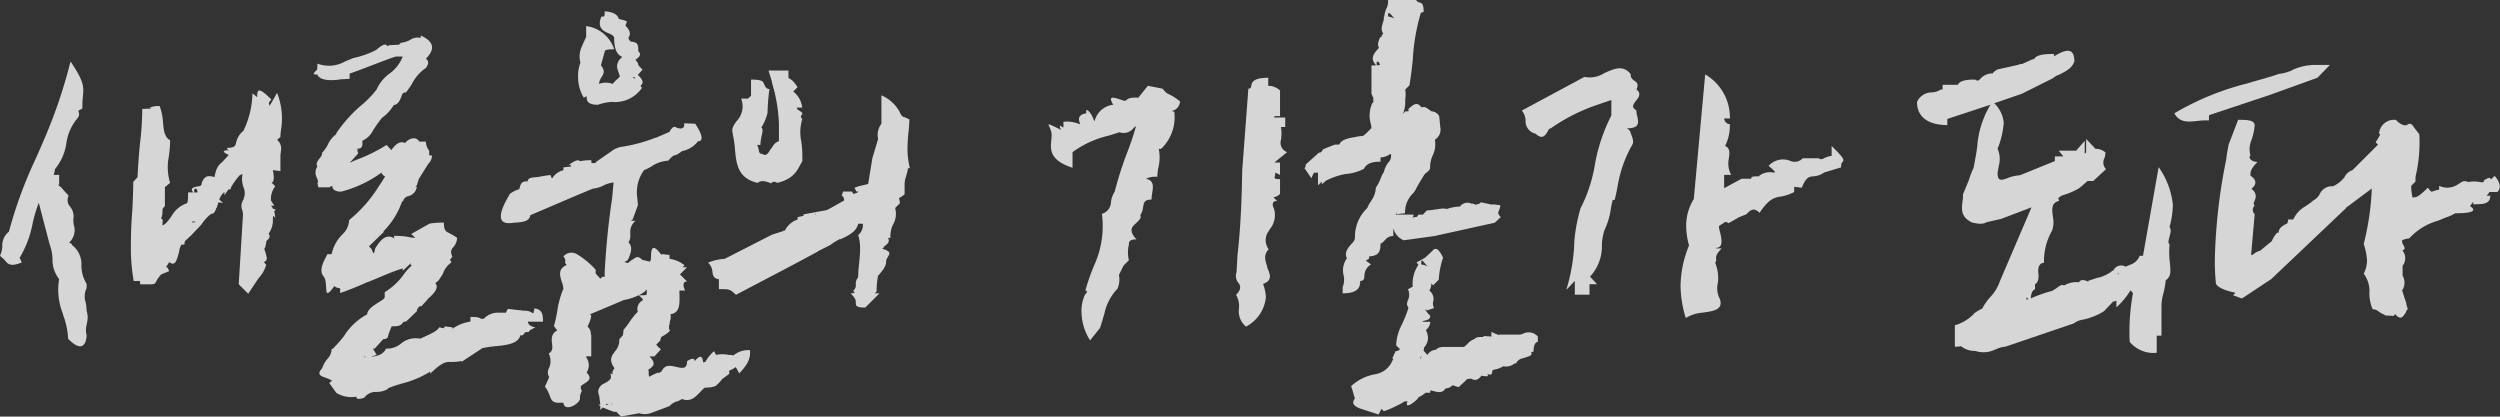 <svg xmlns="http://www.w3.org/2000/svg" width="151.66" height="25.274" viewBox="0 0 151.66 25.274">
    <rect x="0" y="0" width="151.66" height="25.274" fill="#333333" stroke="none"/>
    <defs>
        <style>
            .cls-2{fill:#fff}
        </style>
    </defs>
    <g id="그룹_5540" data-name="그룹 5540" transform="translate(-872.508 -763.863)" style="opacity:.8">
        <path id="패스_3195" data-name="패스 3195" class="cls-2" d="M877.242 770.928c.028 0 .028 0 .028.028.028.115.116.23-.143.517a2.979 2.979 0 0 0-.6 1.466 3.157 3.157 0 0 1-.69 1.525 1 1 0 0 1-.058.287.1.1 0 0 1-.028.058h.345v.6h-.087a1.218 1.218 0 0 1 .346.317l.316.345a.594.594 0 0 0 .087.661.948.948 0 0 1 .2.777 1.48 1.48 0 0 0 .029.344 1.021 1.021 0 0 1-.288 1.064c.086.028.143.085.173.085v.058a1.459 1.459 0 0 1 .574 1.266 2.133 2.133 0 0 0 .317 1.092v.259a1.133 1.133 0 0 0-.058.863 2.868 2.868 0 0 1 .058.517 1.3 1.3 0 0 1 0 .8l.028-.028a1.1 1.1 0 0 0-.028.69s0 1.381-1.122.23a4.6 4.6 0 0 0-.316-1.467l.028.029a3.953 3.953 0 0 1-.259-2.184 1.876 1.876 0 0 1-.4-1.237 2.88 2.88 0 0 0-.173-.863l-.4-1.523-.26-1.007a8.671 8.671 0 0 0-.4 1.381 6.238 6.238 0 0 1-.777 1.984h.028l.116.258c-.69.288-.863.086-1.035-.143-.46-.461-.23-.028-.144-.805a1.054 1.054 0 0 1 .4-.92 26.408 26.408 0 0 1 1.667-4.514l.575-1.323.346-.863a30.591 30.591 0 0 0 1.15-3.623c.834 1.237.806 1.525.749 2.128a5.227 5.227 0 0 0-.029.719zm9.8 3.91a4.2 4.2 0 0 0-.516.719l-.029.116h-.058c-.028.028-.028.028-.028.057v-.03h-.058l-.229.345v-.2a1 1 0 0 0-.317.461l.23.2-.288-.028-.085.317h-.029c-.057.229-.172.4-.316.373a2.733 2.733 0 0 0-.6.661l-.6.633-.4.374-.029.2h-.172a.949.949 0 0 0-.144.431c-.143.518-.229.92-.6.633l-.2.316h.086l.115.23-.489.2c-.6.661 0 .6-1.265.6l-.029-.2h-.372a11.32 11.32 0 0 1-.172-2.128c0-.691.028-1.466.085-2.128.029-.575.059-1.265.059-1.754l.258-.287c.028-.575.086-1.41.143-1.984a17.541 17.541 0 0 0 .144-2.156l.547-.028c-.029-.029-.057-.058-.087-.058a1.356 1.356 0 0 1 .6-.087 3.722 3.722 0 0 1 .2.978c.029.431.086.921.43 1.093a6.518 6.518 0 0 1-.086 1.036 3.293 3.293 0 0 0 .086 1.551l-.316.26v1.15c-.144.144-.144.172-.144.259a1.233 1.233 0 0 1-.086.489c.145.058.086.172.086.316 0 .057 0 .116-.028.116.2-.059.373-.288.575-.575a1.694 1.694 0 0 1 .92-.777c.085 0 .085-.431.085-.661h.317c-.231-.258 0-.316.316-.373.086 0 .2-.028.2-.23.2-.46.43-.4.719-.345a.1.1 0 0 1 .057.029 1 1 0 0 1 .058-.288 1.047 1.047 0 0 1 .4-.632l.4-.431c-.488-.23-.316-.288.028-.288-.058 0-.115-.057-.143-.143.546 0 .517-.173.575-.374a1.248 1.248 0 0 1 .43-.661 5.5 5.5 0 0 0 .547-2.272l.288.231c0-.432.028-.691.862.143-.2.2-.172.259-.116.316v.085l.461-.805a4.237 4.237 0 0 1 .259 2.1 3.8 3.8 0 0 0-.058.575l-.2.172a.7.7 0 0 1 .229.69c0 .057-.028.2-.028.23v.977l-.46-.057s.172.747-.086.747l.23.23a1.309 1.309 0 0 0-.26.863l.2.316h-.2a.6.6 0 0 1 .116.173.412.412 0 0 0 .172.057c-.028.058-.085.086-.085.144a1.472 1.472 0 0 1 .057.374l-.115-.144a.72.72 0 0 0-.028.23 1.341 1.341 0 0 1-.259.861c.115.144.057.288-.086.4a.171.171 0 0 0-.058.144l-.057.287c-.116.116 0 .2.028.373.058.23.143.432-.115.518l.143.172a1.972 1.972 0 0 1-.46.805l-.632.949-.575-.575.259-4.227c0-.057-.028-.172-.028-.229a.675.675 0 0 1 .087-.718h-.03a.882.882 0 0 0 0-.719 1.482 1.482 0 0 1-.057-.805zm-2.9 2.847h.2c.028-.028 0-.057-.144-.057zm.145-1.812h.2c0-.085-.028-.345-.2-.172z" transform="translate(0 -.336)"/>
        <path id="패스_3196" data-name="패스 3196" class="cls-2" d="M899.744 766.358v-.145c1.094.49.633 1.064.316 1.41.23.172.115.373.028.517l-.058.057a2.563 2.563 0 0 0-.833.978c-.115.172-.346.488-.346.488a.234.234 0 0 0-.259.2c-.115.287-.2.517-.489.575a2.56 2.56 0 0 1-.718.776 8.562 8.562 0 0 0-.547.776 1.284 1.284 0 0 1-.632.6v.2c0 .289-.2.289-.374.289.058.028.116.028.116.115l-.116-.058a.354.354 0 0 1 .116.229l-.517.575a5.186 5.186 0 0 1 .517-.229 9.636 9.636 0 0 0 1.725-.862l.288.316c.2-.287.489-.6.833-.431.231-.287.662-.431.863-.086h.4a.906.906 0 0 0 .2.547v.287c.172 0 .172.028.172.028a.739.739 0 0 1-.229.489l-.575.92-.116.374-.086.085h.086a.665.665 0 0 1-.517.575h.028a.4.4 0 0 0-.346.316h-.058a4.814 4.814 0 0 1-1.15 1.84h.057l-.919.892a1.371 1.371 0 0 1 .2.23h-.028a1.186 1.186 0 0 0 .115.2c.086-.115.029-.258.173-.43.259-.4.6-.777 1.063-.489h.058c-.058 0-.058-.028-.058-.144a4.2 4.2 0 0 1 .834.058 2.272 2.272 0 0 0 .461.058l-.259-.231 1.122-.632a4.611 4.611 0 0 1 .861-.058c0 .489.144.547.317.633a3.558 3.558 0 0 1 .488.288.907.907 0 0 1-.259.6c-.086.116-.172.23-.028.547l-.144.173.086.172a1.345 1.345 0 0 0-.517.69l-.258.4-.2.172c.26.287-.143.69-.488.978h.028l-.4.431-.057-.028-.144.115h.029a.223.223 0 0 0-.087.2l-.661.632a.226.226 0 0 0-.23.115c-.115.115-.172.173-.632.173a1.711 1.711 0 0 0-.143.344c-.116.229-.029.432-.374.432l-.518.574h-.115l.23.373-.287.116v.029c.115-.059.259-.059.4-.116a.774.774 0 0 0 .46-.4 1.349 1.349 0 0 0 .92-.316 1.383 1.383 0 0 1 1.15-.287l.373-.173c.317-.143.69-.315.777-.516l.286.058c0-.029.058-.086.058-.115l.461.057v.087a2.476 2.476 0 0 1 1.093-.432v-.287c.373 0 .547.028.633.116h.172a1.178 1.178 0 0 1 .834-.375h.46l.029.029.144-.259.488.058.517.057a.727.727 0 0 1 .49.144h.057l.058-.288c.517.059.517.461.517.805h-.92c.028.143.116.288.46.345-.229.116-.4.2-.4.287h-.2l-.173.2h-.143c-.116.518-.863.6-1.553.662a6.642 6.642 0 0 0-.748.115l-1.265.834v-.057a2.713 2.713 0 0 1-.69.057c-.23 0-.489 0-1.207.718v-.13a6.1 6.1 0 0 1-1.583.69 7.068 7.068 0 0 0-1.034.345h.086a1.431 1.431 0 0 1-.719.2.849.849 0 0 0-.748.345s-.489.2-.489-.059a1.739 1.739 0 0 1-1.207-.229l-.431-.6.172-.143-.229-.116c-.374-.144-.777-.2-.374-.633a1.652 1.652 0 0 1 .346-.6.881.881 0 0 0 .229-.575h.057a7.841 7.841 0 0 0 .69-.777 3.749 3.749 0 0 1 1.409-1.322c.029-.345.46-.575.806-.8.143-.086.258-.172.258-.259v-.288a3.879 3.879 0 0 0 1.208-1.15 3.314 3.314 0 0 1 .432-.461c-.029 0-.058-.058-.086-.086a.1.1 0 0 0 .028-.058l-.028.029v-.029c-.028-.028-.028 0 0 .029l-.461.431v-.143c-.776.229-1.438.574-2.214.861-.374.172-1.15.49-1.582.633v-.288c-.143-.028-.259-.028-.346-.143-.747 1.035-.344-.058-.632-.547-.259-.259-.144-.632-.029-.919l.231-.461h.259a2.37 2.37 0 0 1 .661-1.208 1.223 1.223 0 0 0 .4-.861 8.352 8.352 0 0 0 1.869-2.158c.115-.143.2-.316.317-.488a.441.441 0 0 1-.23-.23 7.111 7.111 0 0 1-2.444 1.15c-.345 0-.461-.115-.518-.229 0 0-.028-.029.028-.059l-.115-.057-.085.086h-.69l-.058-.288c.086 0 .028-.143-.029-.286a.662.662 0 0 1 .029-.691c-.116-.2.028-.345.173-.546a.387.387 0 0 0 .115-.288 2.121 2.121 0 0 0 .346-.489 1.573 1.573 0 0 1 .545-.661h-.053a8.429 8.429 0 0 1 1.466-1.668 6.066 6.066 0 0 0 1.035-1.063l-.028.028a2.414 2.414 0 0 1 .777-.949 2.267 2.267 0 0 0 .8-1.035h-.431c-.92.316-1.87.718-2.789 1.035v.316c-.058 0-.4.028-.517.028-.49.086-1.294.115-1.438-.287-.317 0-.26-.058-.029-.288 0 0 .029.058.029-.373a1.994 1.994 0 0 0 1.7-.144l.488-.2a5.2 5.2 0 0 0 1.381-.489c.488-.432.632-.345.661-.229l.144-.059.575-.028.115-.116a1.43 1.43 0 0 0 .6-.2.8.8 0 0 1 .605-.095zm-3.336 19.321c-.028 0-.086.029-.116.029l.058.029z" transform="translate(-1.713 -.194)"/>
        <path id="패스_3197" data-name="패스 3197" class="cls-2" d="M913.617 779.683c.144-.116.317-.289.574 0l.346.085c.115.029.2.086.2-.316 0-.777.317-.49.632-.059a.088.088 0 0 1 .028-.057l.461.057v.231a1.872 1.872 0 0 1 .92.4l-.144.116h.288l-.431.43.431.432c-.4 0-.116.547-.116.547h-.345v.143c0 .575.086 1.207-.546 1.294a.765.765 0 0 1-.058.489l.029-.028c-.029.172-.115.374 0 .547a1.858 1.858 0 0 1-.431.315.245.245 0 0 0-.144.26l-.259.258a1.353 1.353 0 0 0 .287.288l-.4.43h-.287l.115.144c.144.2.26.4-.2.662a.368.368 0 0 1 .028.172.785.785 0 0 0 .029.259 4.252 4.252 0 0 1 .546-.259.052.052 0 0 1 0 .085.52.52 0 0 1 .2-.143c.231-.489.575-.346 1.007-.259.258.057.546.115.546-.373 0 0 .46-.317.46 0 .2-.23.46-.49.518.085.057-.028.115-.028.143-.057a2.236 2.236 0 0 1 .518-.633l.115.229a1.776 1.776 0 0 1 .776 0 1.061 1.061 0 0 1 .288.029 1.367 1.367 0 0 1 1.005-.316c0 .4 0 .718-.661 1.408-.2-.4-.23-.4-.26-.373h.029a1.208 1.208 0 0 1-.374.2v.2l-.431.317a1.9 1.9 0 0 1-.316.345c-.116.172-.661.172-.661.172-.086-.029-.2.115-.346.26-.316.316-.575.632-1.121.43a.889.889 0 0 1-.287.145.965.965 0 0 0-.461.286l-1.151.432a1.134 1.134 0 0 1-.69 0l-1.093.2a2.7 2.7 0 0 1-.287-.287h-.172a.5.5 0 0 0-.144-.057l-.517-.2-.144.144v-.231l-.115-.086h.115c-.028-.286-.057-.43-.057-.489-.058-.229-.172-.4.143-.718l.374-.2h-.028c.143-.085.287-.172.172-.489l.173.058c-.087-.058-.029-.229.085-.374-.373-.516-.172-.748.059-1.063a.977.977 0 0 0 .229-.69l.23-.26c0-.086.028-.258.028-.316a4.935 4.935 0 0 0 .431-.575 3.721 3.721 0 0 1 .432-.517.6.6 0 0 1 .287-.69c.028-.028.086-.058-.23-.318a3.239 3.239 0 0 1-.891.289l-2.042.861h-.028l.085.086a1.817 1.817 0 0 1-.143.489l-.086.173a.592.592 0 0 1 .2.516l.028-.028v1.322h-.31c0 .059.028.087.057.144a.8.8 0 0 1-.029.835c.373.4.086.517-.2.718-.116.057-.23.143-.086.4a.819.819 0 0 0-.115.46c0 .317-.949.863-1.006.259h-.288c-.43 0-.461-.23-.575-.517a1.866 1.866 0 0 0-.258-.461l.258-.574a.543.543 0 0 1-.028-.517 1.033 1.033 0 0 0 0-.92c.259-.144.23-.374.2-.6-.028-.287-.059-.6.316-.8l-.2-.26a9.038 9.038 0 0 0 .23-1.092 5.419 5.419 0 0 1 .345-1.178 1.549 1.549 0 0 0-.115-.461c-.116-.4-.2-.748.316-.979-.143-.143-.085-.172-.085-.258 0-.057 0-.115-.116-.259a.636.636 0 0 1 .806-.144 4.941 4.941 0 0 1 1.151.95v.229l.286.317.116-.116h.144v-.287c.086-1.582.229-2.962.43-4.341.058-.375.058-.69.116-1.094a1.746 1.746 0 0 0-.6.173 1.813 1.813 0 0 1-.661.2c-1.265.517-2.5 1.064-3.8 1.61-.028.4-.545.431-1.035.46-1.524.259-.259-1.61-.2-1.754a1.777 1.777 0 0 1 .575-.286c.057-.26.115-.518.489-.46.057-.288.345-.229.69-.288s.834-.144.718-.086c.116.317.059.145.26-.028a1.1 1.1 0 0 1 .517-.287v-.172l.488-.058c-.058-.086-.115-.115-.172-.086.288-.2.547-.373.691-.23a2.98 2.98 0 0 1 .689-.057v.172h.231c.029 0 .029 0 .029-.057l1.12-.776a1.978 1.978 0 0 1 .373-.143 9.257 9.257 0 0 0 2.158-.575l-.028.028.861-.374c.115-.229.259-.4.461-.229.086 0 .143.028.2.028a.107.107 0 0 0 .086-.028l-.029.028c.087-.058.173 0 .173-.318l.661.028s.748 1.065.172 1.065a1.636 1.636 0 0 1-.978.6 1.539 1.539 0 0 1-.431.259v-.028c-.086.057-.115.028-.4.345a1.99 1.99 0 0 0-1.007.345 3.33 3.33 0 0 1-.46.23 2.267 2.267 0 0 0-.4 1.726c0 .143.029.286.029.4l-.317.863-.116.085h.288a.854.854 0 0 0-.317.718c0 .23.028.4-.115.575.287.317.143.633.028.95-.115.345-.489.172-.086.316h.028l.288-.229zm-3.883-5.751c-.028.028-.057.058-.085.058zm3.049-8.856a2.739 2.739 0 0 1 .489.143l-.086.26c.229.258.372.46.172.748.115.258.172.229.259.229.2.057.373.057.345.575.115.115.229.259-.172.517l.172.23h-.028c.057.086-.058.028.287.373l-.287.317c.43.4.287.516.172.661 0 0-.028.029.086.116a1.977 1.977 0 0 1-1.84.862 3.052 3.052 0 0 0-.833.173c-.69 0-.69-.288-.69-.518l-.173.087a2.387 2.387 0 0 1-.344-1.237 2.243 2.243 0 0 1 .143-.892 1.344 1.344 0 0 1 .028-.834c.087-.23.317-.718.317-.718v-.661a2.052 2.052 0 0 1 1.7 1.409c-.259 0-.574 0-.574.143l-.231.834c.317.373.116.575 0 .777a.821.821 0 0 0-.115.345 1.181 1.181 0 0 1 .834 0 1.911 1.911 0 0 1 .345-.345h-.028c.086-.058.143-.086.086-.2l-.086-.259a.653.653 0 0 1 .172-.748l.087-.085c-.431-.173-.49-.72-.49-1.18-.057-.144-.23-.2-.345-.259-.373-.144-.69-.373-.431-1.006.2 0 .2 0 .2-.317-.003-.001.745-.001.859.46zm-.8 23.4h.172a.215.215 0 0 0-.115-.057c-.033.004-.033.033-.061.061zm.4-.028c0-.086-.029-.028-.058 0zm1.407-19.748c-.028-.028-.028-.028-.028-.086-.144 0-.144.028-.144.028zm.633 12.853a1.882 1.882 0 0 1-.432.286c.489 0 .489 0 .489-.143v-.2c-.028 0-.057.058-.085.058z" transform="translate(-2.734 -.062)"/>
        <path id="패스_3198" data-name="패스 3198" class="cls-2" d="M931.54 771.494a7.633 7.633 0 0 1-.058.8 11.45 11.45 0 0 0-.057.979 4.971 4.971 0 0 0 .144 1.179h-.116a1.54 1.54 0 0 1-.116.46l.028-.029a1.567 1.567 0 0 0-.115.69v.46a1.363 1.363 0 0 1-.345.231 1.087 1.087 0 0 1 .059.316l-.289.289a1.313 1.313 0 0 1-.143 1.034 1.689 1.689 0 0 0-.143.777h-.145c.173.287-.172.488-.287.517h.086l-.144.144c.8.229.229.431.229.776 0 .143 0 .316-.488.862a4.365 4.365 0 0 0-.086.949l-.115.115h.288l-.863.863c-.575 0-.575-.116-.575-.316 0-.115 0-.229-.316-.547.431 0 .143-.143.143-.143a.429.429 0 0 0 .173-.4.588.588 0 0 1 .144-.43 7.652 7.652 0 0 1 .057-.834c.03-.316.059-.6.059-.919a2.462 2.462 0 0 0-.116-.806.816.816 0 0 0 .287-.69h-.287c-.086.461-.575.719-1.093.949v-.028a3.822 3.822 0 0 0-.6.372l-.748.374h.028c-1.582.862-3.421 1.812-5 2.645-.373-.344-.373-.344-1.035-.344v-.6c-.374-.059-.374-.289-.4-.518a.82.82 0 0 0-.259-.489 3.1 3.1 0 0 1 1.005-.229l2.876-1.468.718-.229c0-.028-.058-.115.057 0a1.3 1.3 0 0 1 .777-.689v-.145l.373-.085a.055.055 0 0 1 0-.087l1.41-.258 1.034-.575c0-.144-.028-.26-.143-.288l.086-.259h.547c.057.115.057.143.085.143l.173-.057.116-.058v-.028h-.116l-.115-.229.23-.087.6-.144.259-1.581.345-1.15a1.108 1.108 0 0 1 .2-.921v-1.724a2.279 2.279 0 0 1 1.092.977c.087.2.173.346.316.346zm-7.332-2.5c.287.085.546.546.546.546l-.259.259a1.482 1.482 0 0 1 .547.978h-.342l.057.115c.373.229.317.229.2.4a.223.223 0 0 0 .086.173 2.753 2.753 0 0 0-.058 1.38 6.786 6.786 0 0 1 .058 1.207c-.26.346-.345 1.007-1.525 1.294a.254.254 0 0 0-.373.029s-.546-.287-.805-.029c-1.207-.286-1.294-1.12-1.381-2.04a5.807 5.807 0 0 0-.143-.95l.028.029c-.143-.316.058-.575.23-.805a1.289 1.289 0 0 0 .26-1.351h.4s-.028.058.2-.173v-.978c.776 0 .718.144.8.288.057.144.144.287.317.287a12.156 12.156 0 0 0-.116 1.438 2.963 2.963 0 0 1-.374.892c.144.115.029.373 0 .6a2.009 2.009 0 0 0-.057.46h-.2c.059.085.059.2.087.23.028.172.028.315.229.315.259.173.374-.085.517-.315v.028c.144-.23.229-.4.489-.489v-1.035a9.533 9.533 0 0 0-.431-2.531l.028.028-.229-.747h1.207zm1.667 8.28v-.115l-.028.115z" transform="translate(-3.865 -.386)"/>
        <path id="패스_3199" data-name="패스 3199" class="cls-2" d="M948.753 769.664c.2.229.259.287.346.316a3.435 3.435 0 0 1 .718.46.616.616 0 0 1-.489.575c.028.028.057.028.143.057a2.654 2.654 0 0 1-.8 2.244h-.143a2.619 2.619 0 0 1-.028 1.15 2.906 2.906 0 0 0-.059.546 1.349 1.349 0 0 0-.69.116c.517.115.431.517.374.891a1.494 1.494 0 0 0-.029.374c-.461 0-.461.2-.517.431a1.082 1.082 0 0 1-.173.517c.086.173-.085.317-.259.489-.23.2-.488.431.028.978-.46 0-.46.172-.46.316a2.006 2.006 0 0 0 0 .95l-.317.316-.287.575a1.423 1.423 0 0 1-.086.835 3.116 3.116 0 0 0-.805 1.551c-.086.259-.144.518-.259.834l-.6.749a3.244 3.244 0 0 1-.517-1.639 2.371 2.371 0 0 1 .2-1.122c.26-.258.029-.258.029-.258a12.681 12.681 0 0 1 .546-1.554 5.727 5.727 0 0 0 .46-3.1.765.765 0 0 0 .547-.69 1.5 1.5 0 0 1 .23-.661 21.789 21.789 0 0 1 .718-2.273 16.662 16.662 0 0 0 .575-1.7.748.748 0 0 0-.172.144.757.757 0 0 1-.834.229l-.632.2a6.074 6.074 0 0 0-2.215 1.005v.95c-1.323-.431-1.351-1.035-1.294-1.582 0-.115.028-.258.028-.373 0-.661-.69-.95.575-.345-.028-.058-.115-.2-.058-.26a.723.723 0 0 0 .2.116v-.346a1.941 1.941 0 0 1 .979.145l.029-.03c-.2-.46.086-.574.373-.632v-.2c.173 0 .373.345.489.69 0-.028 0-.028.029-.057a1.311 1.311 0 0 1 1.12-.949c-.344-.575 0-.46.518-.288.085.028.2.086.287 0 .173-.172.46-.143.719-.143l.575-.719zm6.412-.172a1.035 1.035 0 0 1 .719.287v1.552h-.346v.087h.661v.575h-.258a2.363 2.363 0 0 1 0 .776.606.606 0 0 0 .373.747l-.777.633h.346v.748l-.288-.144c0 .115-.028.2-.028.259-.029.087-.029.144.317.144v.891a.594.594 0 0 1-.4.2 1.674 1.674 0 0 0 .23.23c-.46 0-.2.461-.2.461a1.344 1.344 0 0 1-.286 1.294h.028a.923.923 0 0 0-.059 1.179c-.344.344-.2.718-.085 1.063l-.029-.028c.173.46.4.834-.229 1.063a2.727 2.727 0 0 1 .172.806 2.253 2.253 0 0 1-1.206 1.784 1.19 1.19 0 0 1-.431-1.064 1.372 1.372 0 0 0-.173-.863c.345-.344.26-.546.173-.69a.663.663 0 0 1-.116-.747l-.028.057.057-1.006c.2-1.783.259-3.421.288-5.175l.373-4.946c.144 0 .144-.057.173-.143.029-.26.144-.518 1.035-.518z" transform="translate(-5.724 -.424)"/>
        <path id="패스_3200" data-name="패스 3200" class="cls-2" d="m970.161 776.284.028-.028.461.058a1.312 1.312 0 0 1-.086.316c-.058.115-.086.229.115.4l-.373.345-3.652.805-1.869.259a1.067 1.067 0 0 1-.633-.747v.488a.615.615 0 0 0-.489.23c-.116.115-.172.2-.287.229 0 .461-.086.749-.69.777v.144c-.028 0-.057.028-.2.115l.317.229a.8.8 0 0 0-.4.633c-.029.2.028.345-.26.374 0 .316-.057.747-1.064.747v-.373a1.2 1.2 0 0 0 .059-.719 1.243 1.243 0 0 1 .2-1.034c-.2-.4.144-.719.374-.979a.509.509 0 0 0 .115-.258 2.385 2.385 0 0 1 .748-1.811 1.913 1.913 0 0 1 .258-.461l-.029.028a1.428 1.428 0 0 0 .288-.8 2.474 2.474 0 0 0 .287-.547 1.689 1.689 0 0 1 .2-.4 1.455 1.455 0 0 1 .287-.6.552.552 0 0 0 .143-.49h-.057a1.065 1.065 0 0 1-.575.2v.258c-.258 0-.8 0-1.006.432a2.9 2.9 0 0 1-1.121.316 4.289 4.289 0 0 0-1.178.4l-.26.229v-.172l-.229.23v-.777a.606.606 0 0 1-.23 0 1.92 1.92 0 0 0-.172.346l-.431-.633s.087.058.087-.2l.8-.719c.143 0 .172-.058.229-.172.029-.028.058-.057.748-.317h.259c.086-.172.2-.345.978-.46a1.667 1.667 0 0 1 .4-.058c.058 0 .116 0 .575-.488a1.244 1.244 0 0 0-.057-.317 1.834 1.834 0 0 1 .115-1.207c.058 0 .058-.058.058-.086v-.229a1.056 1.056 0 0 1-.115-.26v-1.7h.289c-.289-.316-.318-.574.172-1.063-.172-.23.086-.661.086-.661.028 0 .057 0 .057.028a.3.3 0 0 1 .115-.23c-.172-.23-.085-.43-.028-.661a.786.786 0 0 0 .059-.373h.028a1.47 1.47 0 0 1 .172-.575 1.237 1.237 0 0 0 .058-.431h1.7a.338.338 0 0 0 .172.143c.172.029.287.087.287.575l-.172.058a12.468 12.468 0 0 0-.489 2.847 23.773 23.773 0 0 1-.2 1.552l-.259.26a1.757 1.757 0 0 1 0 .6 1.992 1.992 0 0 1-.144.891 1.367 1.367 0 0 1 .144-.172h.2v-.143c.43-.432.6-.346.8-.086.2-.116.374.086.6.229a.548.548 0 0 1 .461.287l.085.835a.738.738 0 0 1-.345.6 1.569 1.569 0 0 1-.144.977 1.6 1.6 0 0 0-.143.719c0 .144-.172.259-.316.373-.086.116-.517.835-.546.921a1.143 1.143 0 0 1-.23.315 1.584 1.584 0 0 0-.431 1.151l-.488.058a.089.089 0 0 1-.028-.058.029.029 0 0 0-.03.029c-.028 0-.028.057 0 .028v.028h1.063c0 .116-.057.173-.085.173h.085a.488.488 0 0 1 .2-.029.651.651 0 0 1 .115-.144h.258l.231-.258h.144l.833-.115.26.028a2.5 2.5 0 0 1 .776-.144.544.544 0 0 1 .69-.173.393.393 0 0 1 .316.116c0-.028-.028-.058-.028-.086a.3.3 0 0 0 .288-.115zm-3.25 4.544-.345.344-.115-.115a.666.666 0 0 1-.115.432.626.626 0 0 1 .229.69.619.619 0 0 0 .058.373l-.431.144c-.2-.2-.058.086.2.316 0 .26-.2.26-.4.317-.029 0-.029 0-.058.057h.46a.627.627 0 0 1-.259.489c0 .028.058.143.058.172a.829.829 0 0 1-.172.891.8.8 0 0 1-.029.173v.028l.231.258a.629.629 0 0 1 .516-.315c.144-.173.373-.173.633-.173h1.063a1.462 1.462 0 0 0 .231-.2 1.027 1.027 0 0 1 .43-.287c.058-.115.26-.115.517-.115l.028-.059.461.03v-.288c.489.258.489.172.489.172h1.265l.172-.058a.742.742 0 0 1 .892.173v.316c-.231.058-.26.374-.26.6l-.143.028c.115.229-.172.258-.489.373a.558.558 0 0 0-.431.316h-.087a.815.815 0 0 1-.69.172 1.343 1.343 0 0 1-.546.2l-.115.058c0 .286-.115.286-.316.2a.218.218 0 0 1 .058.144 1.612 1.612 0 0 1-.4-.029c-.115.145-.317.375-.633.173l-.172.028c-.028-.028-.058 0-.116.059l-.46.43s.028.029-.374-.116a.608.608 0 0 1-.431.2c-.2.345-.547.2-.892.116-.028 0-.028 0-.028.143h-.287a1.625 1.625 0 0 1-.46.288c.2-.059-.893.92-.633.23-.116 0-.172.029-.172 0a2.994 2.994 0 0 1-.518.286 4.813 4.813 0 0 1-.747.317l-.145-.144-.172.345-1.15-.374c-.259-.116-.547-.259-.287-.6-.086-.259-.145-.516-.23-.748a2.851 2.851 0 0 1 1.438-.718 1.38 1.38 0 0 0 1.092-.891h.059a.153.153 0 0 1-.087-.116.346.346 0 0 0 .087-.173l.115-.229a.313.313 0 0 0 .259-.115l-.23-.231a2.892 2.892 0 0 1 .345-1.264 8.048 8.048 0 0 0 .4-1.006c-.115-.2-.115-.316-.029-.373h-.057a.785.785 0 0 0 .086-.69c-.029-.058-.115-.029.258-.23a2.034 2.034 0 0 1 .346-1.324l-.115-.143.517-.287.431-.4c.116-.143.317-.345.661.4a4.969 4.969 0 0 0-.259 1.33zm-3.766-13 .2-.028c-.086-.288-.2-.173-.2-.173zm1.063-2.847c-.317-.4-.373-.431-.373-.115a1.16 1.16 0 0 1 .373.118zm1.582 20.619c0 .028.028.028.086-.144l-.115.144zm.432-5.578c-.346-.4-.375-.517-.375-.116a1.145 1.145 0 0 1 .375.117z" transform="translate(-7.121)"/>
        <path id="패스_3201" data-name="패스 3201" class="cls-2" d="M979.744 768.75a.324.324 0 0 0 .144.316h-.028c.229.144.4.229.229.6.317.229.144.489-.058.718-.143.2-.258.374.058.547a1 1 0 0 0 .057.374c.058.344.173.718-.661.718a.4.4 0 0 1 .23.2c.086.287.259.575.116.805a7.377 7.377 0 0 0-.835 2.242c-.058.259-.086.547-.23 1.093h-.115a6.651 6.651 0 0 0-.144.719 4.447 4.447 0 0 1-.373 1.15 4.084 4.084 0 0 0-.143.8 2.7 2.7 0 0 1-.719 1.984l.43.46h-.46v.633h-.891v-.833l-.518.546a11.086 11.086 0 0 0 .489-2.961 10.081 10.081 0 0 1 .374-1.983 9.164 9.164 0 0 0 .891-2.761 10.577 10.577 0 0 1 .979-2.875v-.942l-.835.288a11.047 11.047 0 0 0-2.846 1.438c-.087 0-.144.086-.173.172-.172.288-.345.518-.748.144a.767.767 0 0 1-.6-.8.99.99 0 0 0-.229-.6l3.8-2.041a1.647 1.647 0 0 0 1.207-.231c.575-.258 1.064-.488 1.524-.028zm5.665 2.674a.37.37 0 0 0 .345.345 2.716 2.716 0 0 1-.288 1.322c.288.116.288.373.229.749a1.451 1.451 0 0 0 .144 1.005h-.43v.806l1.063-.575h.6c-.086-.144.173-.144.46-.144v-.032a1.1 1.1 0 0 1 .863-.2c.058.028.086 0 .086-.058a3.578 3.578 0 0 0-.374-.344 1.169 1.169 0 0 1 1.352-.288.666.666 0 0 0 .718-.172h.977c.086.085.2.057.317 0a1.217 1.217 0 0 1 .46-.145v-.6c.92.892.719.863.632 1.006-.028.028-.057.057-.057.288l-1.035.316a1.232 1.232 0 0 1-.691.23c-.2.028-.4.028-.661.691l-.46-.059v.317a2.571 2.571 0 0 1-.892.288c-.316.058-.661.144-1.208.977-.372-.373-.574-.143-.8.086l-.431.172-.661.374c-.143-.144-.229-.058-.316 0l-.26.172a1.2 1.2 0 0 0 .058.317c.115.489.231 1.006-.259 1.006l.058.03h.316c-.345.344-.345.488-.345.6s.029.2-.057.258a2.48 2.48 0 0 1 .172 1.207 1.423 1.423 0 0 0 .116 1.007c.231.661-.43.748-1.121.833a2.346 2.346 0 0 0-.949.317 7.074 7.074 0 0 1-.316-1.9 6.618 6.618 0 0 1 .516-2.5 4.387 4.387 0 0 1-.172-1.207 3 3 0 0 1 .461-1.61l.69-7.562a3.029 3.029 0 0 1 1.5 2.674z" transform="translate(-8.308 -.372)"/>
        <path id="패스_3202" data-name="패스 3202" class="cls-2" d="m1004.358 777.425-.891.2c-.259.2-.892 0-.892 0-.661-.345-.6-.776-.547-1.265a2.127 2.127 0 0 0 .029-.432l.346-.833a6.256 6.256 0 0 1 .286-.747v.028c.086-.432.173-.893.23-1.322a5.717 5.717 0 0 1 .806-2.56l-2.617.862v.373c-.949 0-1.839-.345-1.839-1.409a.994.994 0 0 1 .919-.575 1.048 1.048 0 0 0 .518-.172h.115v-.288h.92c.144-.287.632-.317 1.063-.317.144.115.2.058.289-.028a.989.989 0 0 1 .775-.345c.028-.087.143-.144.259-.23h-.028l1.294-.287a.685.685 0 0 1 .26-.058l.632-.287h.086c.143-.317.834-.317 1.207-.317v.144c.575-.346 1.237-.661 1.237.316l-.028.058c-.144.374-.575.574-.92.748a.891.891 0 0 0-.345.2l-1.9.949-1.668.574a1.859 1.859 0 0 1 .575 1.179 5.286 5.286 0 0 1-.373 1.583 1.5 1.5 0 0 1 .086.977c-.029.172-.086.431-.086.516 0 .518.287.4.6.289a2.32 2.32 0 0 1 .748-.173l2.128-.862v-.287h.517l-.287-.345h1.063l.517-.6v.776l.086-.057v-.834c.517.547.575.6.547.6a.925.925 0 0 1 .632.229 2.587 2.587 0 0 1-.057.316.572.572 0 0 0 .085.69l-.775.718h-.345c-.173.144-.373.345-.547.461a4.263 4.263 0 0 1-.862.374l-.172.057-.2.144.058.172c-.517.115-.431.575-.373 1.006a1.546 1.546 0 0 1-.058.8 3.732 3.732 0 0 0-.489 1.955c-.317 0-.373.346-.345.6s.028.574-.2.689v.317s-.229.028-.258.547a8.54 8.54 0 0 1 1.323-.461l.028-.028c.287-.145.517-.432.661-.288a1.459 1.459 0 0 1 .92-.2c.087-.2.345-.143.575-.028-.028-.028-.028-.028-.028-.057l.6-.2h.058a2.587 2.587 0 0 0 .776-.373h-.028l.086-.058.028.029a.521.521 0 0 1 .748-.26l.288-.116a.934.934 0 0 0 .574-.545h.2l.949-5.377a4.792 4.792 0 0 1 .862 2.271 5.262 5.262 0 0 1-.2 1.351c.144.23.028.4 0 .6-.058.2-.116.373 0 .46a5.142 5.142 0 0 0 .028 1.179c.028.461.087.748-.259 1.006a5.8 5.8 0 0 1-.144.8 2.716 2.716 0 0 0-.115.777v1.782h-.288v1.036a1.872 1.872 0 0 1-1.639-.661 12.625 12.625 0 0 1 .2-2.962.767.767 0 0 1-.144-.172l-.058.085a4.394 4.394 0 0 1-.805.95v-.4a.906.906 0 0 1-.229.058v.028l-.518.547a3.822 3.822 0 0 1-1.294.517 1.225 1.225 0 0 0-.546.229l-4.141 1.409a1.588 1.588 0 0 0-.6.173h-.029a1.567 1.567 0 0 1-1.207.085 1.279 1.279 0 0 1-.861-.287 1.541 1.541 0 0 1-.375.028v-1.294a2.614 2.614 0 0 0 1.15-.69h-.028a3.811 3.811 0 0 1 .69-.4l-.143.057a3.371 3.371 0 0 1 .461-.661 2.61 2.61 0 0 0 .6-.977l.8-1.869 1.121-2.617zm1.553 4.888a.219.219 0 0 0 .115-.028l-.115-.116zm5.606-1.525c.028-.028 0-.057-.116-.057z" transform="translate(-10.467 -.278)"/>
        <path id="패스_3203" data-name="패스 3203" class="cls-2" d="m1024.97 768.933-2.962 1.067-3.623 1.207v.316a4.124 4.124 0 0 0-.661.028c-.546.057-1.121.143-1.438-.461a16.636 16.636 0 0 1 4.428-1.812c.633-.2 1.265-.344 1.9-.574a2.834 2.834 0 0 0 .833-.23h-.028a3.327 3.327 0 0 1 1.322-.316h.978zm-4.027 10.725a.107.107 0 0 0 .086.028 1.021 1.021 0 0 1 .461-.258l.661-.547c.028-.028.057-.028.057-.057a1.5 1.5 0 0 1 .317-.49h.086c0-.286.258-.43.489-.546.028 0 .086-.086.086-.258h.315a1.739 1.739 0 0 1 .807-.835h-.029a2.376 2.376 0 0 0 .431-.316.893.893 0 0 0 .4-.4.81.81 0 0 1 .8-.46 1.88 1.88 0 0 0 .691-.546.823.823 0 0 1 .488-.431l1.554-1.553c-.058-.058-.116-.086-.145-.144.461-.718.173-.4.231-.547l-.029.029a.915.915 0 0 1 1.035-.834.979.979 0 0 0 .46.317c.144.058 0-.087.144.028.317-.259.374-.028.575.23l.23.288a8.941 8.941 0 0 1-.23 2.587v.288l-.259.259a2.885 2.885 0 0 0 .086.719 1.208 1.208 0 0 1 .144-.029c.086 0 .259-.058.777-.574.2.258.229.258.258.229h.028a2.072 2.072 0 0 1 .4-.115v-.23a1.139 1.139 0 0 0 1.092-.058c.23-.116.345-.316.662-.172a2.009 2.009 0 0 1 .718 0c.143.028.286.028.229-.086 0 0 .432-.317.432-.057l.229-.23s.575.575.172.977h-.488a.531.531 0 0 1-.144.2l-.029.028h.23c0 .517-.461.517-1.035.517v-.144l-.029.029c-.057.057-.085.143-.172.23.747.46-.806.43-.806.43h-.086a2.626 2.626 0 0 1-.575.26l-.488.2a3.721 3.721 0 0 0-1.726 1.064 1.4 1.4 0 0 0-.432.115c0 .058 0 .172.029.2.085.173.23.346 0 .4 0 .028.028.057.057.115a.736.736 0 0 1-.057.834v.6a.835.835 0 0 1-.029.892l.26.8v.057l.086.289c-.028 0-.086.085-.116.143h.029c-.2.287-.317.575-.69.143a.215.215 0 0 0-.059.116l-.546-.029v-.028a1.567 1.567 0 0 1-.373-.2.563.563 0 0 0-.374-.143 2.368 2.368 0 0 1-.2-1.036 1.728 1.728 0 0 0-.346-1.122 1.839 1.839 0 0 0 .2-.8 3.879 3.879 0 0 0-.2-1.007 16.18 16.18 0 0 0 .489-3.363l-1.581 1.18h.028l-4.543 4.313-1.783 1.179-.546-.2c.028 0 .057-.057.143-.115l-.057-.057c-.4-.058-1.15-.316-1.121-.6a12.746 12.746 0 0 1-.059-1.494 33.723 33.723 0 0 1 .691-5.981c.029-.317.086-.575.144-.892l.575-1.5c.517 0 1.005 0 1.005.345a3.726 3.726 0 0 1-.23.978 1.379 1.379 0 0 0-.028.834c-.172.2.143.4.432.4-.432.431-.432.6-.432.834.547.345.173.69.173.69l-.115.116a.506.506 0 0 1 .2.69c-.028.115-.116.2 0 .316a.35.35 0 0 0 0 .517z" transform="translate(-11.872 -.355)"/>
    </g>
</svg>
